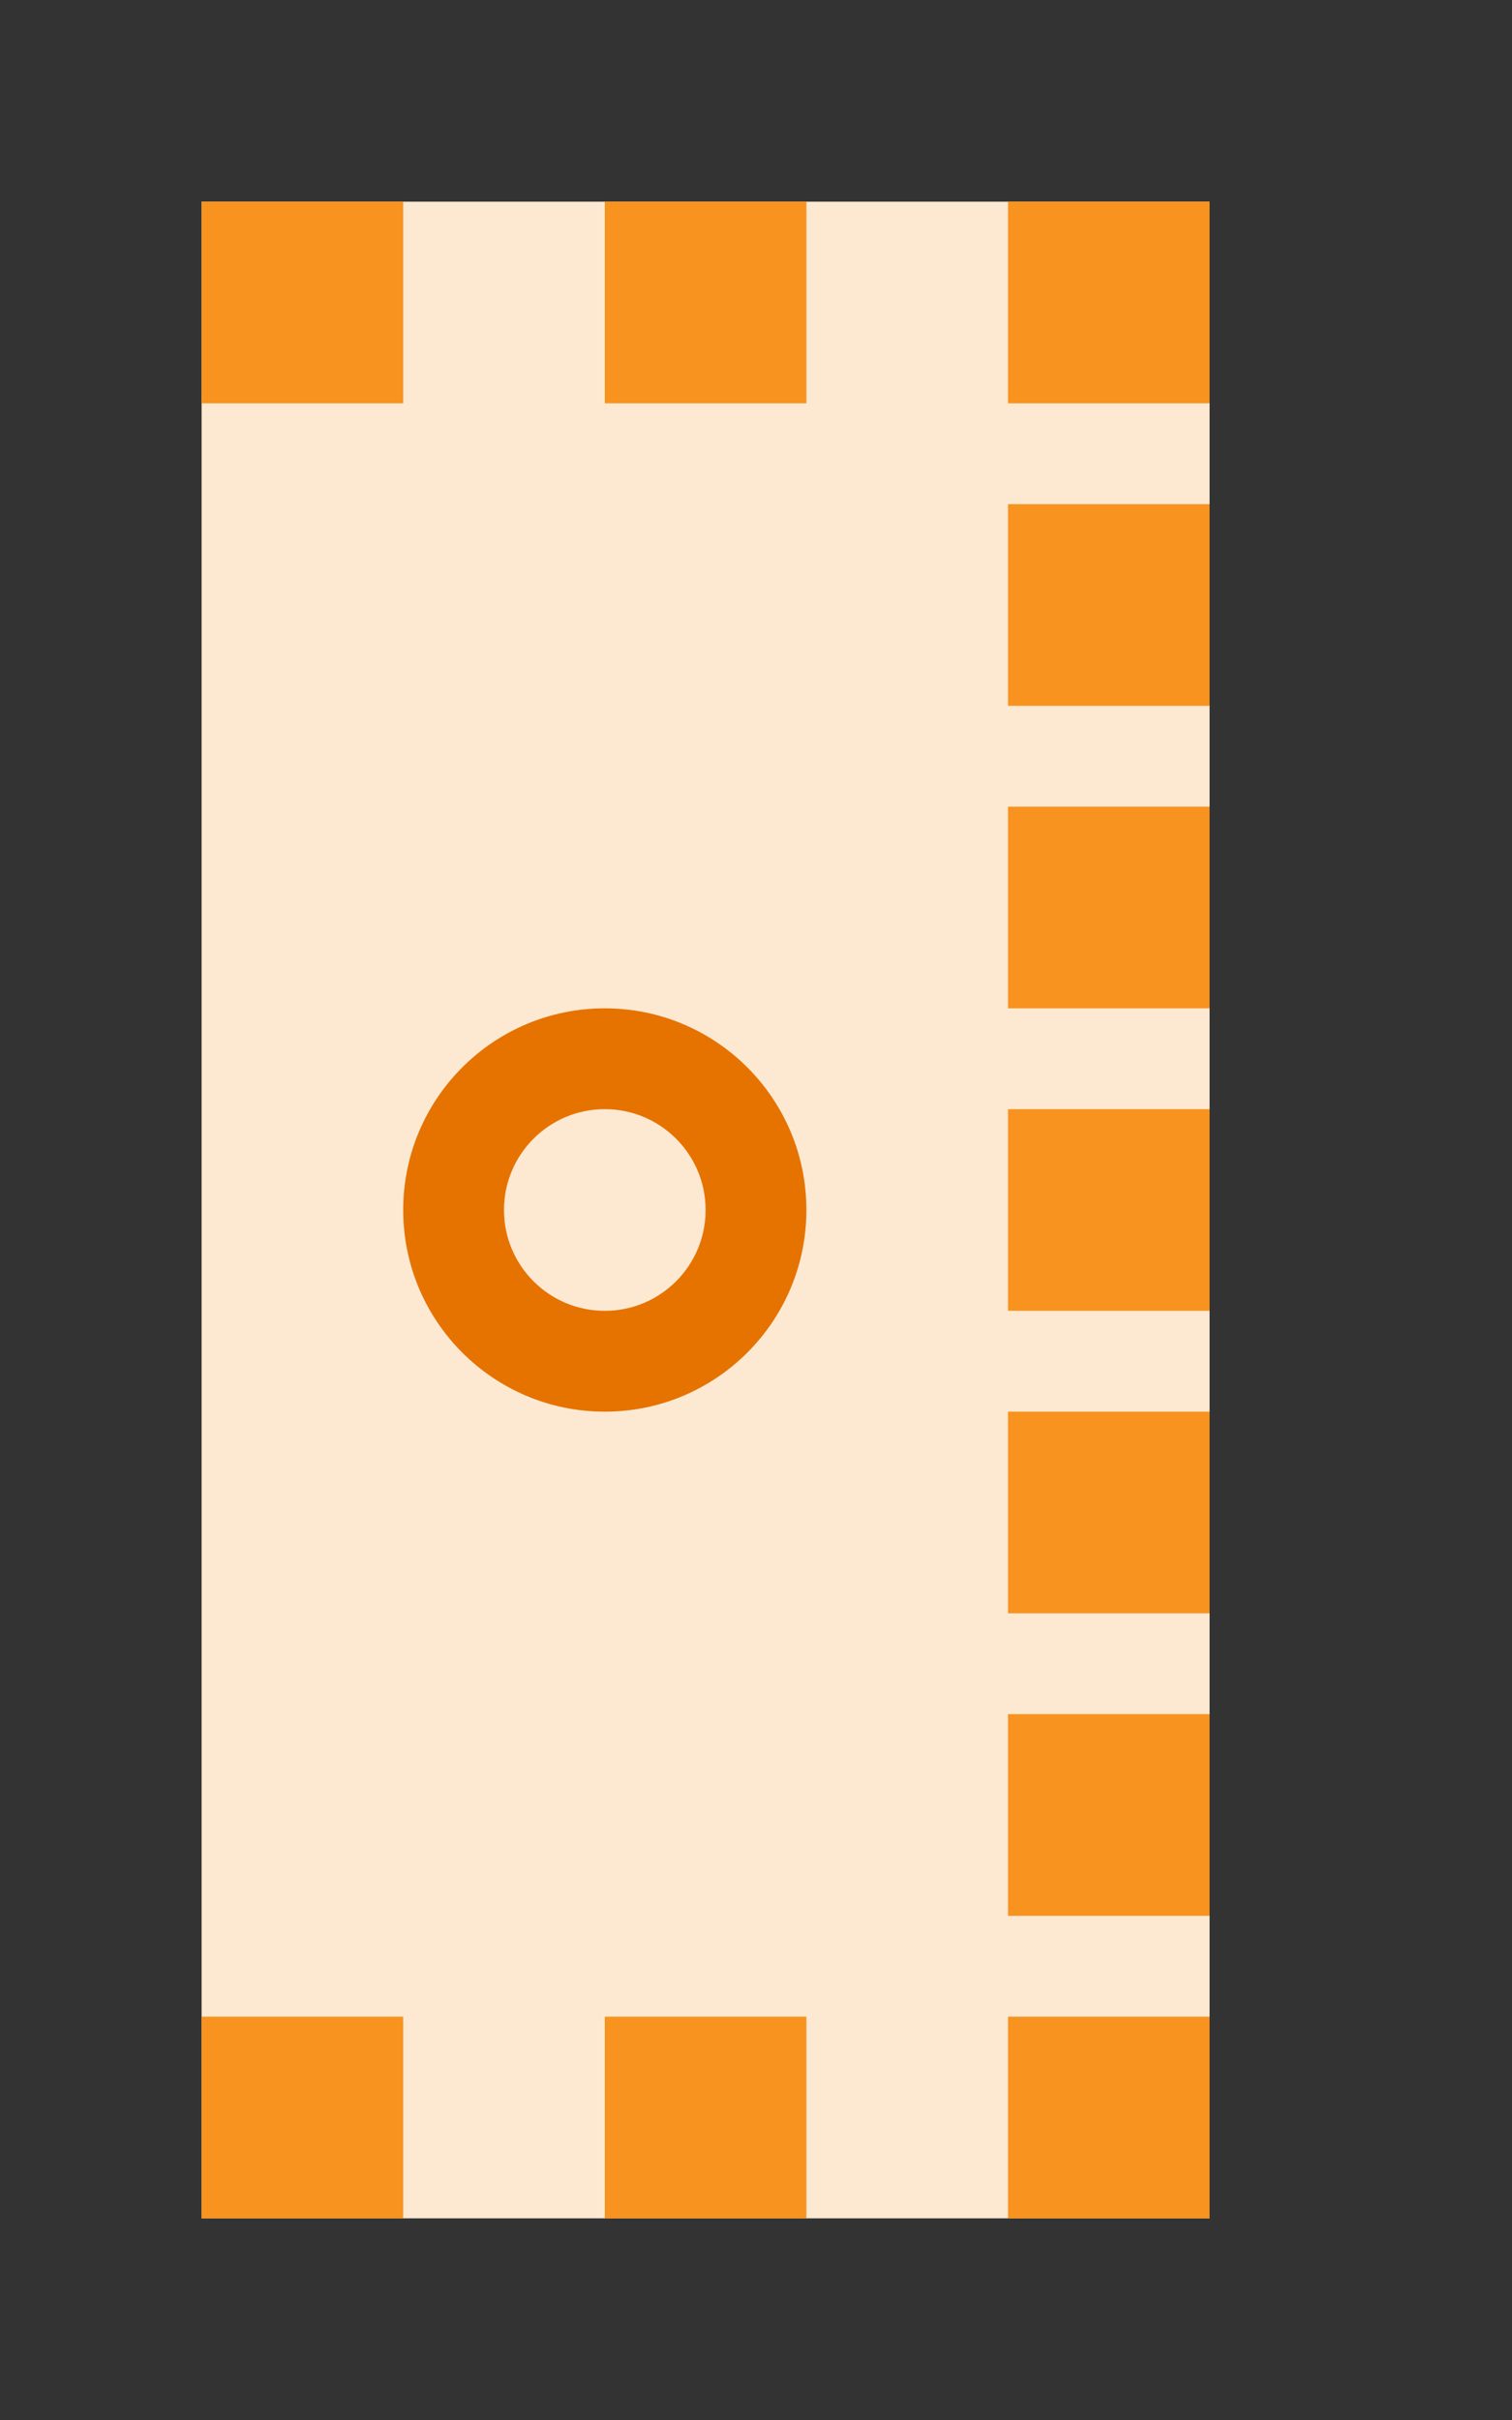 <?xml version="1.0" encoding="utf-8"?>
<!DOCTYPE svg PUBLIC "-//W3C//DTD SVG 1.1//EN" "http://www.w3.org/Graphics/SVG/1.1/DTD/svg11.dtd">
<svg version="1.1" id="img" xmlns="http://www.w3.org/2000/svg" xmlns:xlink="http://www.w3.org/1999/xlink" x="0px" y="0px"
	 width="15px" height="24px" viewBox="0 0 15 24" style="enable-background:new 0 0 15 24;" xml:space="preserve">
<rect x="0" y="0" width="15" height="24" fill="#333333" stroke="none"/>
<g id="table-no-autosync.warning">
	<polyline style="fill:#FDE9D2;" points="2,2 12,2 12,22 2,22 	"/>
	<path style="fill:#F7931E;" d="M10,22h2v-2h-2V22z M6,20h2v2H6V20z M2,20h2v2H2V20z M2,2h2v2H2V2z M6,2h2v2H6V2z M10,2h2v2h-2V2z M10,5h2v2
		h-2V5z M10,8h2v2h-2V8z M10,11h2v2h-2V11z M10,14h2v2h-2V14z M10,17h2v2h-2V17z"/>
	<g>
		<circle style="fill:#E67300;" cx="6" cy="12" r="2"/>
	</g>
	<g>
		<circle style="fill:#FDE9D2;" cx="6" cy="12" r="1"/>
	</g>
</g>
</svg>
